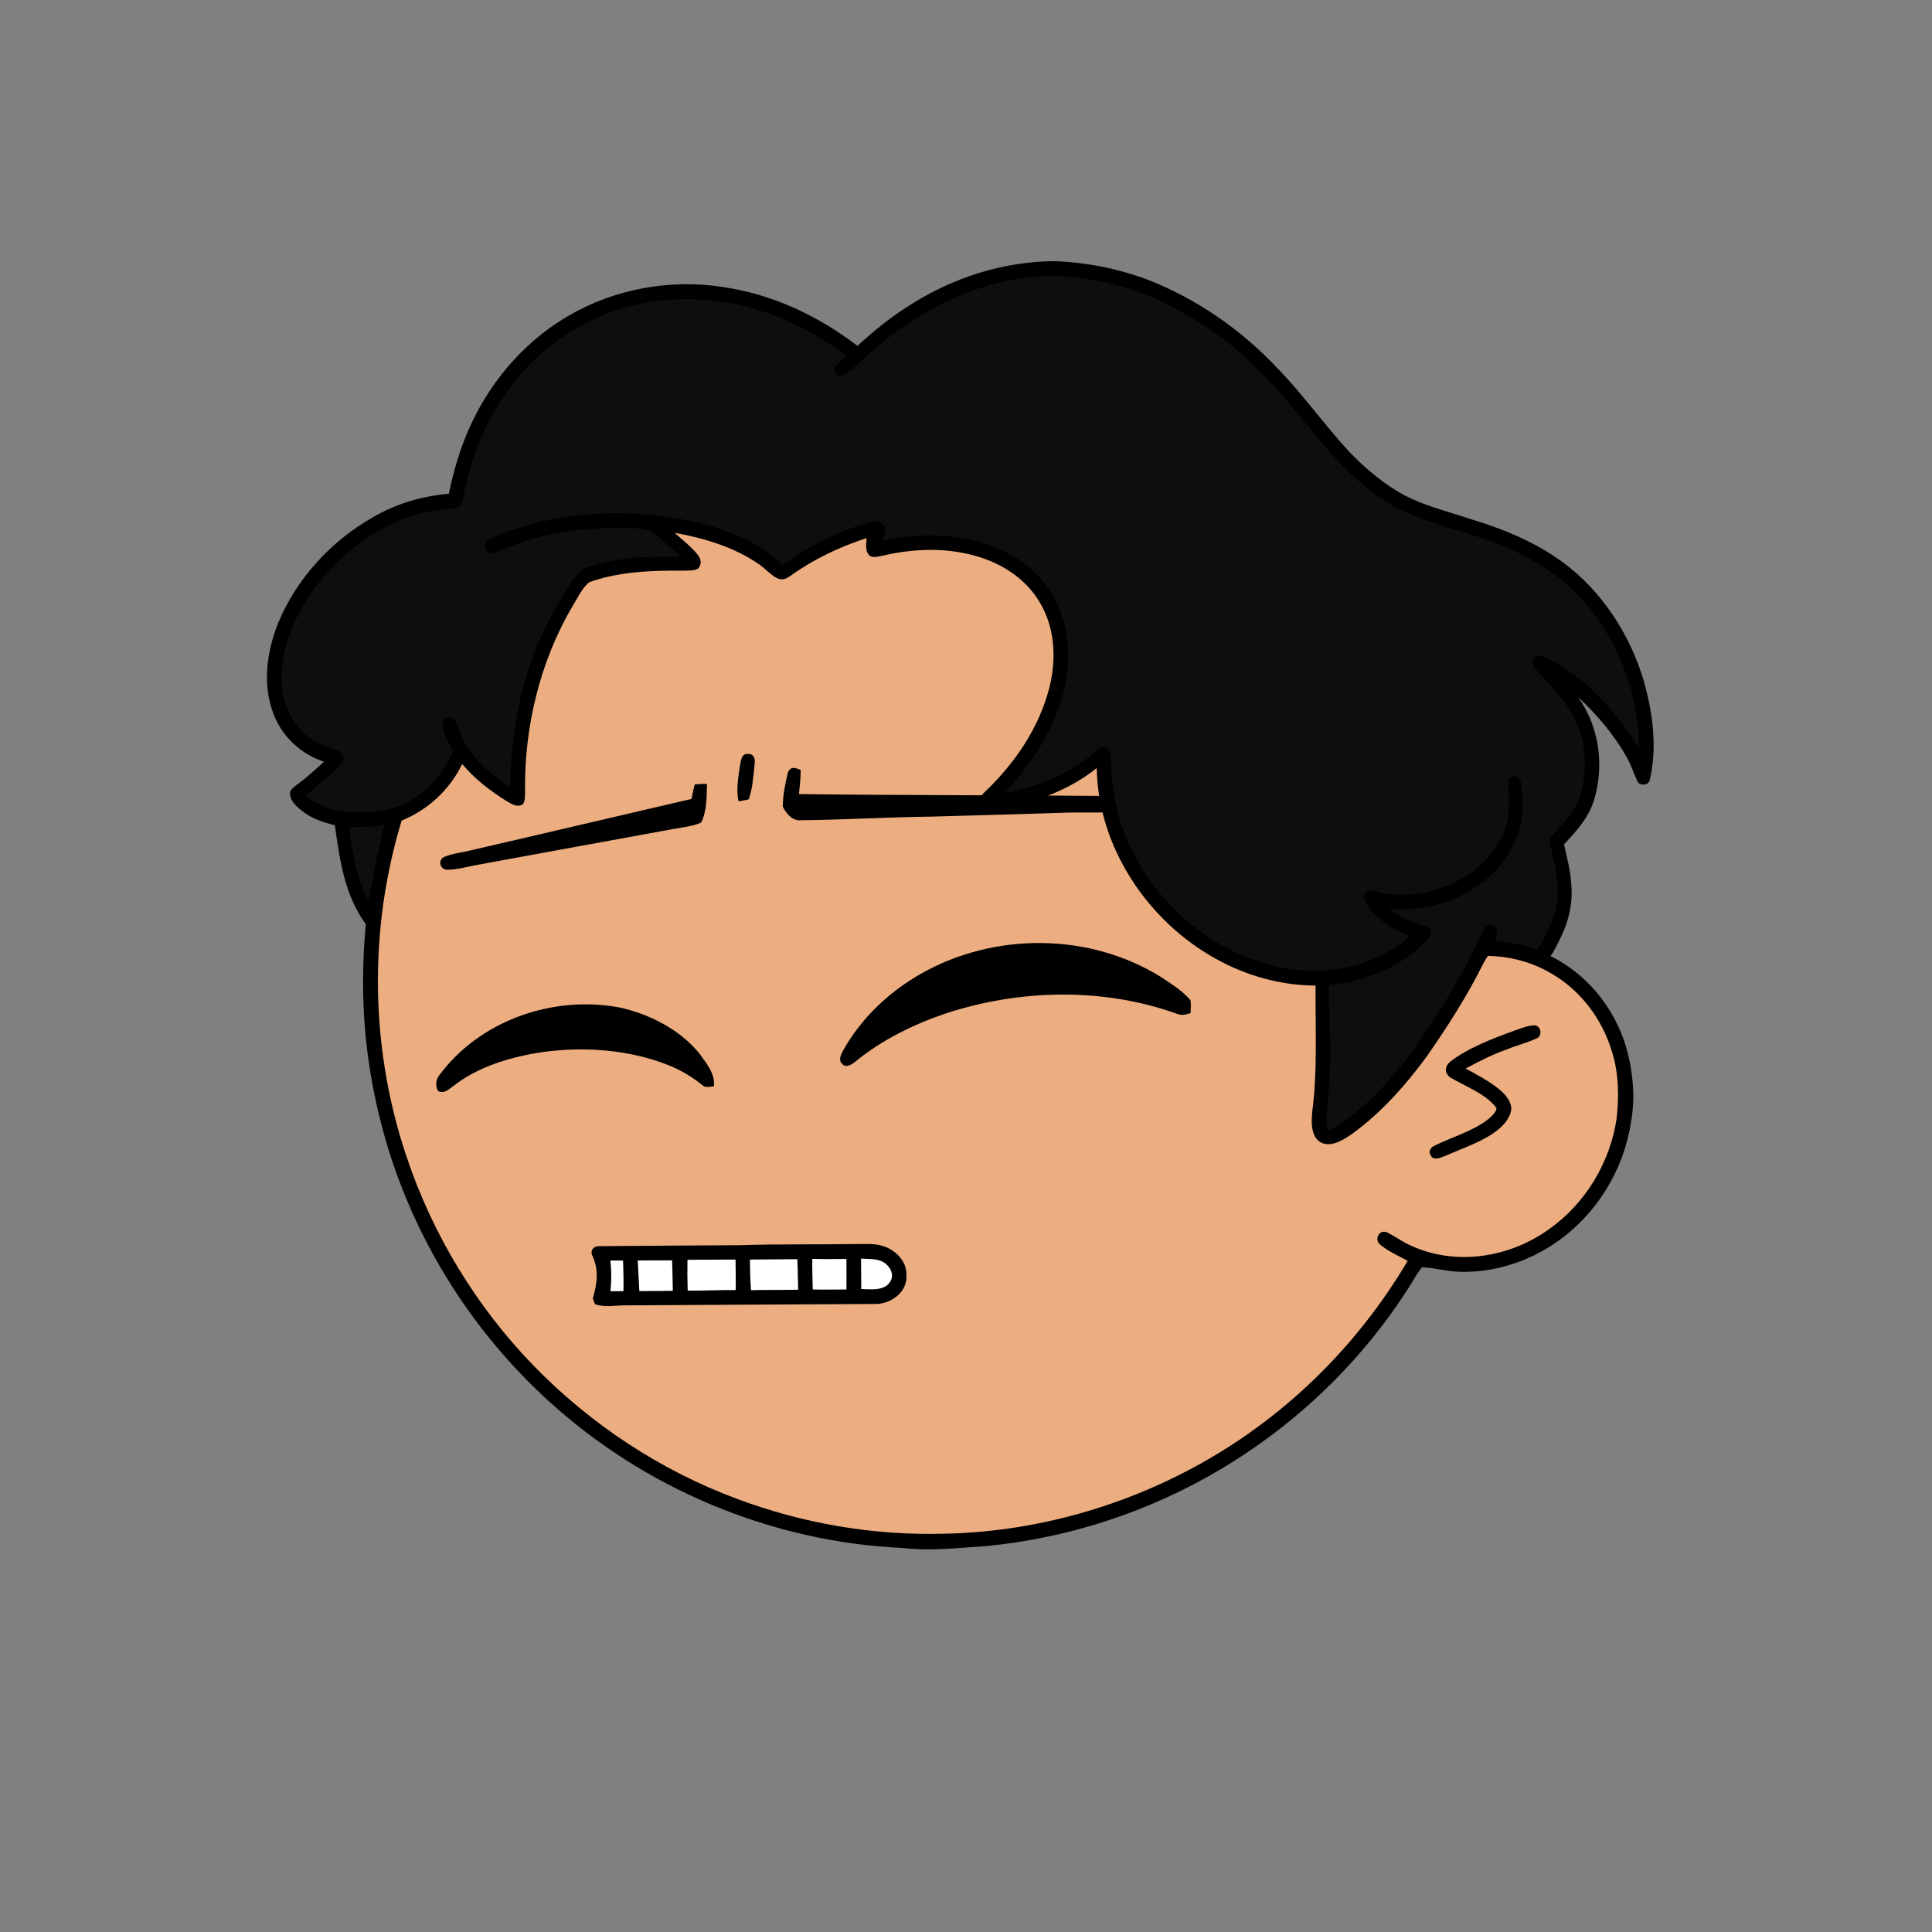 <svg xmlns:dc="http://purl.org/dc/elements/1.1/" xmlns:cc="http://creativecommons.org/ns#" xmlns:rdf="http://www.w3.org/1999/02/22-rdf-syntax-ns#" xmlns:svg="http://www.w3.org/2000/svg" xmlns="http://www.w3.org/2000/svg" viewBox="0 0 762 762" fill="none"><rect x="0" y="0" width="762" height="762" fill="#808080" stroke="none"/><mask id="avatarsRadiusMask"><rect width="762" height="762" rx="0" ry="0" x="0" y="0" fill="#fff"/></mask><g mask="url(#avatarsRadiusMask)"><path d="M396.01 164.85c37.82 4.9 74.21 19.64 104.8 42.39 6.15 4.84 12.48 9.33 18.02 14.92 23.77 21.98 42.73 49.02 55.13 78.95 9.35 22.31 14.72 46.04 16.64 70.14 6.62.81 13.05 2.14 19.12 5 15.54 6.93 27.08 20.94 31.78 37.21 2.63 9.56 3.56 19.75 1.72 29.55-2.96 18.76-13.72 36.13-29.37 46.92-10.94 7.65-24.49 12.03-37.86 11.68-5.13-.05-10.04-1.6-15.13-1.79-1.85 2.17-3.23 4.84-4.76 7.25-18.66 29.62-44.57 54.51-74.64 72.4-28.1 16.73-59.9 27.16-92.46 30.32-11.08.7-21.87 2.05-32.98.74-51.69-2.3-102.07-23.44-140.15-58.43-29.03-26.55-50.84-60.83-62.54-98.39-7.09-22.85-10.62-46.78-10.07-70.71.52-40.34 12.53-80.58 33.94-114.76 19.1-30.81 45.91-56.58 77.2-74.83 29.63-17.28 63.35-27.68 97.59-29.87 14.66-1.47 29.44-.37 44.02 1.31Z" fill="#000"/><path d="M363 169.06c48.47-1.39 97.32 14.7 135.81 44.12 6.55 4.06 11.72 9.49 17.36 14.64 24.33 22.63 43.2 50.95 54.93 82.02 7.43 19.61 11.86 40.2 13.56 61.09-8.89.74-17.34 2.34-25.38 6.38-2.19 1.03-1.89 4.95.68 5.23 2.35.23 4.98-1.51 7.24-2.2 14.62-5.37 31.32-4.35 44.78 3.68 11.69 6.78 20.09 18.16 23.89 31.06 2.6 8.25 2.68 17.41 1.76 25.95-2.5 17.35-12.35 33.73-26.73 43.81-15.71 11.33-37.17 14.64-54.93 6.2-3.17-1.43-5.94-3.58-9.08-5.05-2.95-1.09-4.88 2.79-2.7 4.75 3.17 2.76 7.34 4.52 11 6.56-20.14 34.15-49.45 62.7-84.41 81.47-30.2 16.31-64.44 25.53-98.78 26.15-27.63.72-55.33-4.04-81.21-13.72-30.32-11.24-57.84-29.43-80.37-52.6-22.67-23.37-39.92-51.88-50.2-82.77-14.96-44.64-14.91-94.01.27-138.59 11.05-33.06 30.28-63.21 55.37-87.39 29.67-28.73 67.65-48.54 108.13-56.67 12.8-2.52 25.94-4.24 39.01-4.12Z" fill="rgba(236, 173, 128, 1)"/><path d="M605.03 404.4c2.63-.1 3.44 3.8 1.36 4.98-3.69 1.83-7.82 2.77-11.64 4.35-5.82 2.04-11.28 4.76-16.68 7.72 4.29 2.34 8.86 4.74 12.71 7.76 2.58 2.09 4.85 4.35 5.33 7.8-.26 3.59-2.73 6.55-5.45 8.69-5.86 4.66-13.92 7.18-20.79 10.26-1.75.62-4.43 1.99-5.59-.26-1.02-1.74-.06-3.11 1.57-3.87 6.65-3.3 14.86-5.62 20.79-10.16 1.37-1.14 3.39-2.74 3.61-4.62-4.07-5.63-12.42-8.59-18.23-12.09-2.34-1.72-2.29-4.24-.16-6.13 7.27-5.64 16.98-9.26 25.57-12.38 2.42-.83 5.03-1.95 7.6-2.05Z" fill="#000"/><g transform="translate(-161 -83)"><g fill="#000"><path d="M619.37 468.64c3.87 2.59 8.11 5.27 11.16 8.82.29 1.66.07 3.43.04 5.12-1.93.6-3.41 1.04-5.39.26-29.11-10.45-62.11-9.7-91.33-.07-12.55 4.26-25.01 10.37-35.3 18.8-1.32 1.05-3.89 2.91-5.29 1.13-1.71-1.56-.64-3.53.19-5.23 7.13-12.76 17.99-23.13 30.66-30.34 29.02-16.58 66.88-16.42 95.26 1.51ZM405.49 480.39c11.64 2.56 23.55 8.63 31.21 17.94 2.79 3.9 6.46 8.06 5.87 13.18-1.58-.03-3.27.69-4.53-.5-4.31-3.48-8.75-6.1-13.92-8.1-15.2-5.93-32.51-7.16-48.6-5.04-12.43 1.78-26.06 5.7-35.99 13.69-1.91 1.29-3.18 2.8-5.68 1.81-1.2-1.87-1.02-4.43.33-6.17 16.01-21.77 45.05-31.82 71.31-26.81Z"/></g></g><g transform="translate(-161 -83)"><g fill="#000"><path d="M456.01 380.37c2.26-.07 2.85 1.7 2.65 3.64-.5 4.68-.77 9.78-2.32 14.23-1.33.39-2.66.58-4.03.82-1.12-4.8-.01-10.22.71-15.09.36-1.71.77-3.82 2.99-3.6ZM476.79 386.65c.03 3.21-.36 6.36-.67 9.55 41.69.52 83.32.38 125.01.75 2.13.04 3.96.86 5.89 1.64-.59 1.48-.22 3.83-2.24 4.09-8.05 1.31-16.58.52-24.74.88-17.35.62-34.71.99-52.06 1.53-17.03.2-34.01 1.25-51.05 1.42-3.29.39-6.05-2.72-7.2-5.47.02-4.49 1.02-9.15 2.06-13.5 1.28-2.48 2.83-1.67 5-.89ZM439.84 392.18c-.11 4.87-.05 10.81-2.28 15.24-3.22 1.5-7.12 1.79-10.59 2.47-25.65 4.7-51.32 9.35-76.96 14.09-4.24.69-8.7 2.15-12.99 2.04-2.63-.48-3.33-3.75-.87-5.01 3.2-1.41 6.95-1.74 10.33-2.58 29.1-6.7 58.15-13.59 87.24-20.32.41-1.91.8-3.81 1.27-5.7 1.61-.21 3.23-.24 4.85-.23Z"/></g></g><g transform="translate(-161 -83)"><path d="M397.16 574.5c18.25-.16 37.53-.27 55.83-.38 15.65-.52 31.34-.22 47-.46 3.82-.04 7.34-.21 10.91 1.4 4.24 1.92 7.84 6.05 7.61 10.93.36 6.41-5.56 10.94-11.5 11.3-33 .13-66.01.4-99.01.56-4.37-.09-8.11.99-12.35-.48-.27-.76-.54-1.53-.82-2.29 1.66-5.65 2.44-11.14-.14-16.68-1.03-2.03.23-3.9 2.47-3.9Z" fill="#000"/><path d="M510.489 581.58c2.16 1.83 3.27 4.85 1.35 7.29-2.42 3.37-7.56 2.6-11.15 2.54-.04-4-.07-8.01-.08-12.02 3.35.28 7.2-.21 9.88 2.19ZM401.711 580.18c1.68-.01 3.36-.02 5.03-.02.16 4.03.22 8.05.15 12.09-1.71.01-3.41.01-5.12.02.41-4.09.45-8.01-.06-12.09ZM412.52 580.16c4.52-.07 9.04-.06 13.57-.04.12 3.99.23 7.99.27 11.99-4.4.08-8.8.09-13.2.09-.22-4.02-.39-8.03-.64-12.04ZM432.141 579.88c6.32-.04 12.64-.05 18.96-.1.07 4.01.1 8.02.09 12.03-6.33-.07-12.64.29-18.96.24-.13-4.06-.17-8.11-.09-12.17ZM456.801 579.78c6.23-.08 12.46-.06 18.69-.14.13 4.01.25 8.03.3 12.04-6.2.13-12.4.03-18.6.18-.29-4.03-.39-8.05-.39-12.08ZM481.391 579.5c4.48.17 8.96.07 13.44.03.03 4.01.06 8.03.01 12.05-4.43.01-8.85.13-13.28-.01-.05-4.03-.29-8.04-.17-12.07Z" fill="#fff"/></g><g transform="translate(-161 -83)"/><g transform="translate(-161 -83)"><path d="M577 185.99c12.56.52 24.92 2.91 36.69 7.34 19.34 7.52 36.92 19.79 51.12 34.87 10.01 10.27 18.45 22.23 28.18 32.81 5.38 5.64 11.4 10.83 17.98 15.03 9.34 5.99 20.44 8.43 30.91 11.95 11.45 3.52 22.49 7.95 32.48 14.66 16.08 10.6 27.97 27.68 34 45.84 4.26 13.32 6.58 28.46 3.31 42.24-.44 2.06-4 2.35-4.83.42-1.55-3.18-2.55-6.58-4.35-9.66-4.92-8.83-11.74-16.71-19.11-23.6 8.39 11.73 10.45 26.92 6.35 40.64-2.18 7.04-6.91 12.22-11.85 17.47 1.07 5 2.42 9.87 2.78 15 .83 7.44-.72 14.85-4.01 21.55-1.83 3.7-3.82 8.3-7.12 10.9-2.45.96-5.66-1.44-8.05-2.04-4.22-1.16-9.11-2.4-13.47-1.58-.92 1.15-1.64 2.54-2.32 3.85-6.27 12.57-13.95 24.49-21.97 36-8.43 11.51-18.39 22.71-30.08 30.98-3.38 2.26-8.04 5.08-12.06 2.73-3.62-2.51-3.4-8.06-3.01-11.93 2.13-16.26 1.17-33.16 1.31-49.74-13.71-.07-27.19-3.83-39.15-10.47-27.01-14.79-46.68-44.18-47.16-75.32-10.44 8.35-22.76 12.93-35.73 15.68-3.06.5-7.25 1.37-10.03-.4-1.38-2.25-.65-3.64 1.07-5.31 12.2-11.63 21.85-25.4 26.06-41.92 3.24-13.11 1.8-27.25-7.02-37.92-6.39-7.81-15.97-12.65-25.73-14.69-10.95-2.42-22.3-1.71-33.16.81-1.78.29-3.32.98-5.02.01-2.02-2.1-1.31-4.35-1.21-6.97-10.53 3.42-20.8 8.27-29.8 14.73-1.69 1.15-2.95 2.02-5.08 1.29-3-1.37-5.26-4.26-8.06-6.03-9.57-6.5-21.51-10.09-32.81-12.06 3.09 2.78 6.56 5.41 9.16 8.66 1.33 1.69 1.67 3.88.06 5.52-1.81.91-4.28.66-6.27.75-12.12-.12-24.95.39-36.48 4.5-2.9 2.13-4.69 6.32-6.61 9.34-13.1 22.16-19.31 48.44-18.81 74.09-.1 1.51.01 2.93-.9 4.22-2.42 1.36-4.13-.06-6.24-1.18-6.46-4-12.78-8.85-17.67-14.71-4.95 10.26-13.85 18.43-24.47 22.53-2.93 8.25-4.09 17.46-5.89 26.13-.98 4.72-1.27 9.57-2.3 14.26-.62 2.41-3.48 2.92-4.89.88-8.85-11.78-10.65-25.55-12.68-39.68-4.42-1.06-8.63-2.43-12.32-5.17-2.33-1.72-5.26-4.17-5.34-7.3-.18-1.64 1.87-2.73 2.95-3.68 3.72-2.69 7.04-5.81 10.43-8.88-9.04-3.02-16.29-9.65-19.79-18.55-4.63-11.72-2.82-24.7 1.71-36.14 7.24-17.5 20.9-32.37 37.32-41.7 9.36-5.44 19.26-8.34 30.02-9.31 2.47-12.27 6.43-24.12 12.69-35.01 8.31-14.55 20.19-26.92 34.74-35.31 18.02-10.48 39.99-14.47 60.56-11.22 19.61 2.83 37.5 11.29 53.18 23.23 6.35-5.85 13-11.3 20.34-15.87 17.15-11.02 37.01-17.42 57.45-17.56Z" fill="#000"/><path d="M574 191.82c13.68-.16 27.49 2.9 40.18 7.92 17.13 7.21 32.75 18.07 45.52 31.57 11.18 11.08 20.17 24.6 31.18 35.8 8.12 7.99 17.16 15.18 27.88 19.33 14.86 5.72 30.25 8.62 44.48 16.33 10.26 5.33 19.08 12.65 26.09 21.85 11.58 15.28 18.1 34.28 18.09 53.47-9.08-14.42-21.71-28.89-37.44-36.12-2.32-1.17-4.91.43-4.39 3.12 1.24 2.31 3.39 4.24 5.15 6.16 4.34 4.64 8.73 9.76 11.46 15.52 4.63 9.62 5.1 20.99 1.65 31.06-1.87 5.16-5.39 9.02-9.08 12.94-1.32 1.65-3.14 2.79-2.41 5.17 2.12 8.74 4.13 16.81 2.26 25.88-1.53 5.65-4.2 11.07-7.44 15.92-5.38-2.08-10.61-3.24-16.36-3.69.29-1.6 1.07-3.52.41-5.08-1.11-1.09-2.54-1.81-3.92-.65-1.05.99-1.67 2.48-2.32 3.76-7.59 16.37-17 31.76-27.55 46.39-5.29 6.93-11 13.64-17.42 19.56-4.77 4.26-9.35 8.35-15.32 10.87-1.05-4.72-.08-8.96.24-13.69.57-8.74 1.03-17.46.55-26.22-.36-5.85-.33-11.7-.3-17.56 14.53-1.24 29.22-7.38 39.18-18.2 1.74-1.94 1.13-4.44-1.5-5-5.28-1.39-9.7-3.35-14.06-6.66 8.57.3 16.94-.51 24.93-3.8 10.32-4.01 19.45-11.76 24.28-21.81 3.67-7.21 4.18-16.11 2.91-23.98-.33-2.79-4.06-4.2-5.14-1.07.58 7.83 1.16 15.08-2.57 22.31-8.02 16.66-28.58 24.67-46.23 22.25-2.21-.25-5.17-2-7.2-.75-.51.65-.86 1.41-1.05 2.3 3.65 7.89 10.62 12.02 18.32 15.29-12.74 11.22-30.26 15.35-46.88 12.9-29.5-4.16-55.1-26.14-65.73-53.67-3.84-9.81-5.25-20.09-5.33-30.57-.11-2.81-3.24-4.19-5.3-2.12-10.39 9.28-23.17 14.34-36.7 17.05 8.49-9.03 15.57-19.17 20.3-30.67 3.97-9.95 5.77-20.58 4.34-31.25-1.26-9.25-5.48-18.02-12.13-24.6-8.69-8.88-21.4-13.71-33.63-14.73-8.9-1.1-18.11-.17-26.87 1.61.5-2.27 1.83-4.39.13-6.47-1.35-1.84-4.2-.81-6.08-.46-11.97 3.29-23.41 9.33-33.56 16.43-12.62-12.28-32.58-17.48-49.6-19.43-17.25-1.97-35.12-.68-51.85 4.04-4.84 1.46-9.77 3.11-14.26 5.47-2.22 1.08-2.15 4.34.19 5.18 1.17.71 2.89-.4 4.08-.78 15.59-7.15 33.83-9.37 50.83-9 3.21.18 7.14.02 9.75 2.1 3.87 2.77 7.29 6.2 10.89 9.31-12.71-.21-24.9-.07-37.07 4.14-3.72 1.6-5.96 5.43-8.09 8.69-5.04 8.22-9.78 16.93-13.09 26-6.28 16.54-8.91 34.41-9.19 52.04-6.95-4.66-13.95-10.26-17.98-17.73-1.6-2.68-2.53-5.59-3.65-8.47-1.07-2.16-4.43-2-4.84.65-.47 3.75 2.19 7.97 3.94 11.15-2.89 7.95-8.63 14.36-15.65 18.94-6.99 4.39-14.88 5.59-23.03 5.29-7.14.1-13.82-1.94-19.31-6.56 4.47-4.11 9.61-7.88 13.72-12.34 1.51-1.32 1.38-3.63-.21-4.83-1.99-1.04-4.27-1.57-6.37-2.4-6.34-2.45-11.45-7.52-14.14-13.75-3.14-6.95-3.13-15.28-1.67-22.64 3.23-14.28 11.32-26.93 21.9-36.92 11.41-10.85 27.14-19.47 43.12-20.15 1.61-.18 3.11-.26 4.47-1.25 1.43-2.26 1.57-5.45 2.18-8.02 2.92-13.13 8.28-25.74 16.07-36.72 10.81-15.31 26.38-27.09 44.3-32.76 13.07-4.27 26.81-4.85 40.38-3.06 18.15 2.64 34.75 10.46 49.37 21.37-1.42 1.67-5.59 3.88-4.44 6.47.29 1.55 2.42 2.01 3.5 1.15 5.61-3.87 10.31-9.11 15.68-13.33 18.28-14.8 40.73-24.92 64.45-25.79Z" fill="rgba(14, 14, 14, 1)"/><path d="M298.56 409.23c4.76-.11 9.41.06 14.11-.96-2.64 9.82-4.31 19.91-6.39 29.86-4.82-9.17-6.25-18.76-7.72-28.9Z" fill="rgba(14, 14, 14, 1)"/></g></g></svg>